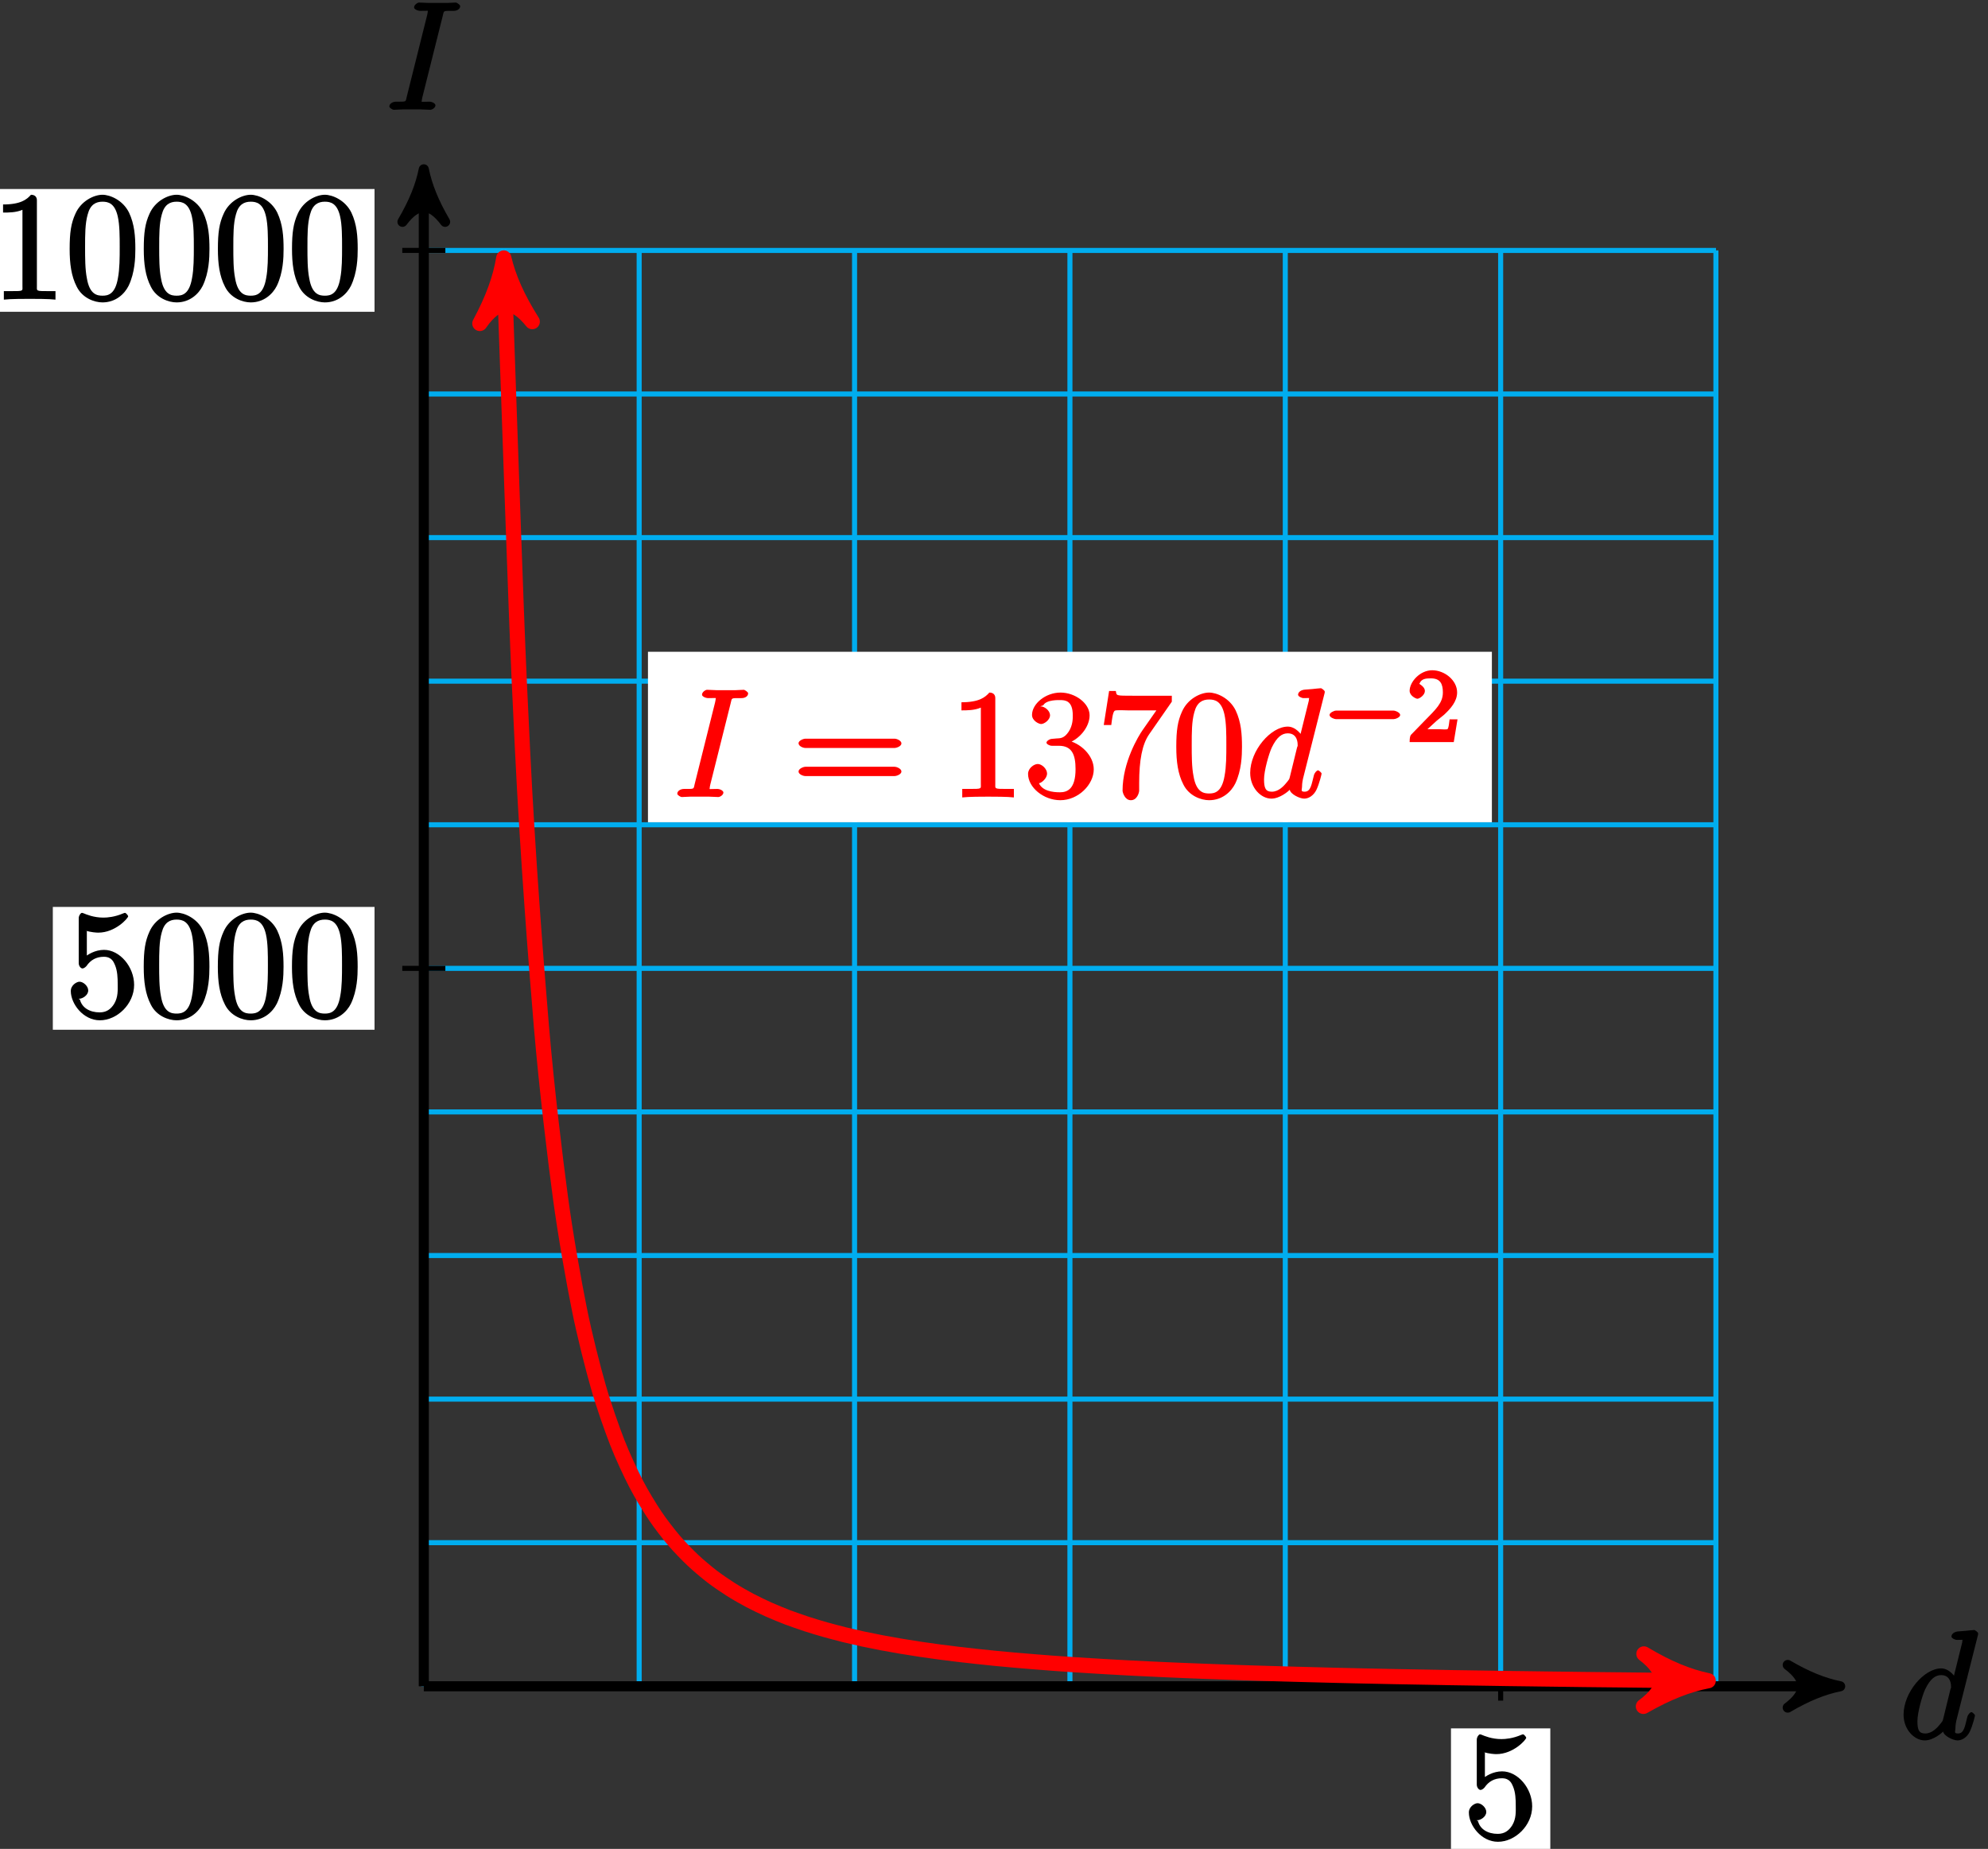<?xml version="1.0" encoding="UTF-8"?>
<svg xmlns="http://www.w3.org/2000/svg" xmlns:xlink="http://www.w3.org/1999/xlink" width="157pt" height="146pt" viewBox="0 0 157 146" version="1.1">
<rect x="0" y="0" width="157" height="146" fill="#333333" stroke="none"/>
<defs>
<g>
<symbol overflow="visible" id="glyph0-0">
<path style="stroke:none;" d=""/>
</symbol>
<symbol overflow="visible" id="glyph0-1">
<path style="stroke:none;" d="M 6.172 -8.141 C 6.188 -8.188 6.203 -8.266 6.203 -8.312 C 6.203 -8.438 5.922 -8.594 5.906 -8.594 C 5.891 -8.594 5.312 -8.547 5.25 -8.531 C 5.047 -8.516 4.859 -8.5 4.656 -8.484 C 4.344 -8.469 4.094 -8.297 4.094 -8.078 C 4.094 -7.953 4.359 -7.812 4.531 -7.812 C 5.109 -7.812 4.953 -7.859 4.953 -7.734 C 4.953 -7.656 4.938 -7.562 4.922 -7.531 L 4.203 -4.625 L 4.516 -4.625 C 4.391 -4.938 3.906 -5.562 3.281 -5.562 C 1.938 -5.562 0.312 -3.672 0.312 -1.906 C 0.312 -0.719 1.172 0.125 1.984 0.125 C 2.641 0.125 3.312 -0.438 3.438 -0.578 C 3.484 -0.234 4.219 0.125 4.578 0.125 C 4.938 0.125 5.328 -0.125 5.547 -0.578 C 5.781 -1.078 5.953 -1.812 5.953 -1.859 C 5.953 -1.906 5.75 -2.109 5.672 -2.109 C 5.562 -2.109 5.391 -1.906 5.344 -1.719 C 5.156 -1.016 5.109 -0.422 4.609 -0.422 C 4.266 -0.422 4.406 -0.578 4.406 -0.812 C 4.406 -0.859 4.406 -1.109 4.484 -1.453 Z M 3.438 -1.562 C 3.375 -1.359 3.422 -1.453 3.25 -1.219 C 2.984 -0.891 2.578 -0.422 2.016 -0.422 C 1.531 -0.422 1.406 -0.703 1.406 -1.406 C 1.406 -2.062 1.781 -3.406 2.016 -3.906 C 2.422 -4.75 2.828 -5.031 3.281 -5.031 C 4.078 -5.031 4.062 -4.203 4.062 -4.094 C 4.062 -4.094 4.078 -4.047 4.016 -3.922 Z M 3.438 -1.562 "/>
</symbol>
<symbol overflow="visible" id="glyph0-2">
<path style="stroke:none;" d="M 4.547 -7.422 C 4.656 -7.844 4.531 -7.812 5.406 -7.812 C 5.672 -7.812 5.922 -7.953 5.922 -8.188 C 5.922 -8.312 5.625 -8.469 5.594 -8.469 C 5.375 -8.469 5.109 -8.438 4.906 -8.438 L 3.438 -8.438 C 3.188 -8.438 2.922 -8.469 2.672 -8.469 C 2.578 -8.469 2.281 -8.312 2.281 -8.078 C 2.281 -7.953 2.547 -7.812 2.781 -7.812 C 3.531 -7.812 3.359 -7.859 3.359 -7.734 C 3.359 -7.656 3.328 -7.578 3.312 -7.469 L 1.703 -1.031 C 1.594 -0.609 1.734 -0.641 0.859 -0.641 C 0.594 -0.641 0.328 -0.484 0.328 -0.266 C 0.328 -0.141 0.609 0 0.672 0 C 0.891 0 1.141 -0.031 1.359 -0.031 L 2.828 -0.031 C 3.078 -0.031 3.328 0 3.578 0 C 3.672 0 3.969 -0.141 3.969 -0.359 C 3.969 -0.484 3.734 -0.641 3.484 -0.641 C 2.734 -0.641 2.891 -0.578 2.891 -0.734 C 2.891 -0.75 2.891 -0.812 2.938 -1 Z M 4.547 -7.422 "/>
</symbol>
<symbol overflow="visible" id="glyph1-0">
<path style="stroke:none;" d=""/>
</symbol>
<symbol overflow="visible" id="glyph1-1">
<path style="stroke:none;" d="M 1.531 -6.844 C 2.047 -6.688 2.469 -6.672 2.594 -6.672 C 3.938 -6.672 4.953 -7.812 4.953 -7.969 C 4.953 -8.016 4.781 -8.234 4.703 -8.234 C 4.688 -8.234 4.656 -8.234 4.547 -8.188 C 3.891 -7.906 3.312 -7.859 3 -7.859 C 2.219 -7.859 1.656 -8.109 1.422 -8.203 C 1.344 -8.234 1.312 -8.234 1.297 -8.234 C 1.203 -8.234 1.047 -8.016 1.047 -7.812 L 1.047 -4.266 C 1.047 -4.047 1.203 -3.844 1.344 -3.844 C 1.406 -3.844 1.531 -3.891 1.656 -4.031 C 1.984 -4.516 2.438 -4.766 3.031 -4.766 C 3.672 -4.766 3.812 -4.328 3.906 -4.125 C 4.109 -3.656 4.125 -3.078 4.125 -2.625 C 4.125 -2.156 4.172 -1.594 3.844 -1.047 C 3.578 -0.625 3.234 -0.375 2.703 -0.375 C 1.906 -0.375 1.297 -0.75 1.141 -1.391 C 0.984 -1.453 1.047 -1.453 1.109 -1.453 C 1.312 -1.453 1.797 -1.703 1.797 -2.109 C 1.797 -2.453 1.406 -2.797 1.109 -2.797 C 0.891 -2.797 0.422 -2.531 0.422 -2.062 C 0.422 -1.047 1.406 0.25 2.719 0.25 C 4.078 0.25 5.422 -1.031 5.422 -2.547 C 5.422 -3.969 4.297 -5.312 3.047 -5.312 C 2.359 -5.312 1.719 -4.953 1.406 -4.625 L 1.688 -4.516 L 1.688 -6.797 Z M 1.531 -6.844 "/>
</symbol>
<symbol overflow="visible" id="glyph1-2">
<path style="stroke:none;" d="M 5.516 -3.969 C 5.516 -4.953 5.453 -5.922 5.016 -6.844 C 4.531 -7.828 3.516 -8.25 2.922 -8.25 C 2.234 -8.25 1.219 -7.75 0.781 -6.75 C 0.438 -6 0.328 -5.266 0.328 -3.969 C 0.328 -2.812 0.453 -1.828 0.891 -0.984 C 1.344 -0.078 2.297 0.25 2.922 0.25 C 3.953 0.25 4.656 -0.406 4.984 -1.062 C 5.484 -2.109 5.516 -3.281 5.516 -3.969 Z M 2.922 -0.281 C 2.531 -0.281 1.906 -0.344 1.688 -1.656 C 1.547 -2.359 1.547 -3.281 1.547 -4.109 C 1.547 -5.094 1.547 -5.969 1.75 -6.688 C 1.953 -7.484 2.406 -7.703 2.922 -7.703 C 3.375 -7.703 3.891 -7.578 4.125 -6.547 C 4.281 -5.875 4.281 -4.922 4.281 -4.109 C 4.281 -3.312 4.281 -2.406 4.141 -1.672 C 3.922 -0.359 3.328 -0.281 2.922 -0.281 Z M 2.922 -0.281 "/>
</symbol>
<symbol overflow="visible" id="glyph1-3">
<path style="stroke:none;" d="M 3.594 -7.812 C 3.594 -8.078 3.438 -8.25 3.125 -8.25 C 2.797 -7.875 2.312 -7.484 0.922 -7.484 L 0.922 -6.844 C 1.359 -6.844 1.953 -6.844 2.453 -7.062 L 2.453 -1.062 C 2.453 -0.641 2.578 -0.641 1.531 -0.641 L 0.984 -0.641 L 0.984 0.031 C 1.484 -0.031 2.641 -0.031 3.031 -0.031 C 3.438 -0.031 4.578 -0.031 5.062 0.031 L 5.062 -0.641 L 4.531 -0.641 C 3.484 -0.641 3.594 -0.641 3.594 -1.062 Z M 3.594 -7.812 "/>
</symbol>
<symbol overflow="visible" id="glyph1-4">
<path style="stroke:none;" d="M 8.062 -3.875 C 8.234 -3.875 8.609 -4.016 8.609 -4.234 C 8.609 -4.453 8.25 -4.609 8.062 -4.609 L 1.031 -4.609 C 0.859 -4.609 0.484 -4.453 0.484 -4.25 C 0.484 -4.016 0.844 -3.875 1.031 -3.875 Z M 8.062 -1.656 C 8.234 -1.656 8.609 -1.797 8.609 -2.016 C 8.609 -2.234 8.25 -2.391 8.062 -2.391 L 1.031 -2.391 C 0.859 -2.391 0.484 -2.234 0.484 -2.016 C 0.484 -1.797 0.844 -1.656 1.031 -1.656 Z M 8.062 -1.656 "/>
</symbol>
<symbol overflow="visible" id="glyph1-5">
<path style="stroke:none;" d="M 2.203 -4.594 C 2 -4.578 1.781 -4.406 1.781 -4.297 C 1.781 -4.188 2.016 -4.047 2.219 -4.047 L 2.766 -4.047 C 3.797 -4.047 4.078 -3.344 4.078 -2.203 C 4.078 -0.641 3.438 -0.375 2.844 -0.375 C 2.266 -0.375 1.453 -0.484 1.188 -1.094 C 1.328 -1.078 1.828 -1.438 1.828 -1.859 C 1.828 -2.219 1.422 -2.609 1.094 -2.609 C 0.797 -2.609 0.328 -2.281 0.328 -1.828 C 0.328 -0.766 1.547 0.25 2.875 0.25 C 4.297 0.25 5.516 -0.984 5.516 -2.188 C 5.516 -3.281 4.469 -4.297 3.328 -4.5 L 3.328 -4.203 C 4.359 -4.5 5.188 -5.516 5.188 -6.453 C 5.188 -7.406 4.047 -8.25 2.891 -8.25 C 1.703 -8.25 0.641 -7.359 0.641 -6.484 C 0.641 -6.016 1.188 -5.766 1.359 -5.766 C 1.609 -5.766 2.062 -6.094 2.062 -6.453 C 2.062 -6.844 1.609 -7.156 1.344 -7.156 C 1.281 -7.156 1.25 -7.156 1.531 -7.25 C 1.781 -7.703 2.797 -7.656 2.859 -7.656 C 3.25 -7.656 3.859 -7.625 3.859 -6.453 C 3.859 -6.234 3.875 -5.672 3.531 -5.156 C 3.172 -4.625 2.875 -4.641 2.562 -4.625 Z M 2.203 -4.594 "/>
</symbol>
<symbol overflow="visible" id="glyph1-6">
<path style="stroke:none;" d="M 5.828 -7.562 L 5.828 -8 L 2.797 -8 C 1.344 -8 1.484 -8 1.406 -8.375 L 0.875 -8.375 L 0.453 -5.688 L 1.047 -5.688 C 1.094 -6.047 1.156 -6.688 1.312 -6.812 C 1.406 -6.891 2.203 -6.844 2.359 -6.844 L 4.609 -6.844 L 3.516 -5.281 C 3.188 -4.812 1.938 -2.75 1.938 -0.5 C 1.938 -0.375 2.109 0.25 2.594 0.25 C 3.094 0.25 3.25 -0.359 3.25 -0.516 L 3.25 -1.109 C 3.25 -2.891 3.484 -4.172 4.047 -4.969 L 5.828 -7.531 Z M 5.828 -7.562 "/>
</symbol>
<symbol overflow="visible" id="glyph2-0">
<path style="stroke:none;" d=""/>
</symbol>
<symbol overflow="visible" id="glyph2-1">
<path style="stroke:none;" d="M 5.562 -1.812 C 5.703 -1.812 6.078 -1.953 6.078 -2.141 C 6.078 -2.328 5.703 -2.484 5.562 -2.484 L 1 -2.484 C 0.875 -2.484 0.5 -2.328 0.5 -2.141 C 0.5 -1.953 0.875 -1.812 1 -1.812 Z M 5.562 -1.812 "/>
</symbol>
<symbol overflow="visible" id="glyph3-0">
<path style="stroke:none;" d=""/>
</symbol>
<symbol overflow="visible" id="glyph3-1">
<path style="stroke:none;" d="M 2.375 -1.688 C 2.5 -1.797 2.844 -2.062 2.969 -2.172 C 3.453 -2.625 3.984 -3.203 3.984 -3.922 C 3.984 -4.875 3 -5.672 2.016 -5.672 C 1.047 -5.672 0.234 -4.75 0.234 -4.047 C 0.234 -3.656 0.734 -3.422 0.844 -3.422 C 1.016 -3.422 1.438 -3.719 1.438 -4.031 C 1.438 -4.438 0.859 -4.625 1.016 -4.625 C 1.172 -5.016 1.531 -5.031 1.922 -5.031 C 2.656 -5.031 2.859 -4.594 2.859 -3.922 C 2.859 -3.094 2.328 -2.609 1.391 -1.656 L 0.375 -0.609 C 0.281 -0.531 0.234 -0.375 0.234 0 L 3.719 0 L 4.016 -1.797 L 3.391 -1.797 C 3.344 -1.453 3.328 -1.172 3.234 -1.031 C 3.188 -0.969 2.719 -1.016 2.594 -1.016 L 1.172 -1.016 L 1.297 -0.703 Z M 2.375 -1.688 "/>
</symbol>
</g>
</defs>
<g id="surface1">
<path style="fill:none;stroke-width:0.399;stroke-linecap:butt;stroke-linejoin:miter;stroke:rgb(0%,67.839%,93.729%);stroke-opacity:1;stroke-miterlimit:10;" d="M -0.001 -0 L 102.05 -0 M -0.001 11.34 L 102.05 11.34 M -0.001 22.676 L 102.05 22.676 M -0.001 34.015 L 102.05 34.015 M -0.001 45.355 L 102.05 45.355 M -0.001 56.691 L 102.05 56.691 M -0.001 68.031 L 102.05 68.031 M -0.001 79.371 L 102.05 79.371 M -0.001 90.707 L 102.05 90.707 M -0.001 102.047 L 102.05 102.047 M -0.001 113.383 L 102.05 113.383 M -0.001 -0 L -0.001 113.387 M 17.007 -0 L 17.007 113.387 M 34.018 -0 L 34.018 113.387 M 51.026 -0 L 51.026 113.387 M 68.034 -0 L 68.034 113.387 M 85.042 -0 L 85.042 113.387 M 102.042 -0 L 102.042 113.387 " transform="matrix(1,0,0,-1,33.47,133.16)"/>
<path style="fill:none;stroke-width:0.797;stroke-linecap:butt;stroke-linejoin:miter;stroke:rgb(0%,0%,0%);stroke-opacity:1;stroke-miterlimit:10;" d="M -0.001 -0 L 110.819 -0 " transform="matrix(1,0,0,-1,33.47,133.16)"/>
<path style="fill-rule:nonzero;fill:rgb(0%,0%,0%);fill-opacity:1;stroke-width:0.797;stroke-linecap:butt;stroke-linejoin:round;stroke:rgb(0%,0%,0%);stroke-opacity:1;stroke-miterlimit:10;" d="M 1.034 -0 C -0.259 0.258 -1.556 0.777 -3.106 1.683 C -1.556 0.519 -1.556 -0.52 -3.106 -1.684 C -1.556 -0.777 -0.259 -0.258 1.034 -0 Z M 1.034 -0 " transform="matrix(1,0,0,-1,144.29,133.16)"/>
<g style="fill:rgb(0%,0%,0%);fill-opacity:1;">
  <use xlink:href="#glyph0-1" x="150.02" y="137.31"/>
</g>
<path style="fill:none;stroke-width:0.797;stroke-linecap:butt;stroke-linejoin:miter;stroke:rgb(0%,0%,0%);stroke-opacity:1;stroke-miterlimit:10;" d="M -0.001 -0 L -0.001 118.754 " transform="matrix(1,0,0,-1,33.47,133.16)"/>
<path style="fill-rule:nonzero;fill:rgb(0%,0%,0%);fill-opacity:1;stroke-width:0.797;stroke-linecap:butt;stroke-linejoin:round;stroke:rgb(0%,0%,0%);stroke-opacity:1;stroke-miterlimit:10;" d="M 1.035 0.001 C -0.258 0.259 -1.555 0.779 -3.11 1.685 C -1.555 0.517 -1.555 -0.518 -3.11 -1.682 C -1.555 -0.776 -0.258 -0.26 1.035 0.001 Z M 1.035 0.001 " transform="matrix(0,-1,-1,0,33.47,14.406)"/>
<g style="fill:rgb(0%,0%,0%);fill-opacity:1;">
  <use xlink:href="#glyph0-2" x="30.42" y="8.67"/>
</g>
<path style="fill:none;stroke-width:0.399;stroke-linecap:butt;stroke-linejoin:miter;stroke:rgb(0%,0%,0%);stroke-opacity:1;stroke-miterlimit:10;" d="M 85.042 1.133 L 85.042 -1.133 " transform="matrix(1,0,0,-1,33.47,133.16)"/>
<path style=" stroke:none;fill-rule:nonzero;fill:rgb(100%,100%,100%);fill-opacity:1;" d="M 114.59 146.184 L 122.434 146.184 L 122.434 136.484 L 114.59 136.484 Z M 114.59 146.184 "/>
<g style="fill:rgb(0%,0%,0%);fill-opacity:1;">
  <use xlink:href="#glyph1-1" x="115.58" y="145.19"/>
</g>
<path style="fill:none;stroke-width:0.399;stroke-linecap:butt;stroke-linejoin:miter;stroke:rgb(0%,0%,0%);stroke-opacity:1;stroke-miterlimit:10;" d="M 1.702 56.691 L -1.7 56.691 " transform="matrix(1,0,0,-1,33.47,133.16)"/>
<path style=" stroke:none;fill-rule:nonzero;fill:rgb(100%,100%,100%);fill-opacity:1;" d="M 4.172 81.316 L 29.578 81.316 L 29.578 71.617 L 4.172 71.617 Z M 4.172 81.316 "/>
<g style="fill:rgb(0%,0%,0%);fill-opacity:1;">
  <use xlink:href="#glyph1-1" x="5.17" y="80.32"/>
  <use xlink:href="#glyph1-2" x="11.023" y="80.32"/>
  <use xlink:href="#glyph1-2" x="16.876" y="80.32"/>
  <use xlink:href="#glyph1-2" x="22.73" y="80.32"/>
</g>
<path style="fill:none;stroke-width:0.399;stroke-linecap:butt;stroke-linejoin:miter;stroke:rgb(0%,0%,0%);stroke-opacity:1;stroke-miterlimit:10;" d="M 1.702 113.387 L -1.7 113.387 " transform="matrix(1,0,0,-1,33.47,133.16)"/>
<path style=" stroke:none;fill-rule:nonzero;fill:rgb(100%,100%,100%);fill-opacity:1;" d="M -1.68 24.621 L 29.578 24.621 L 29.578 14.926 L -1.68 14.926 Z M -1.68 24.621 "/>
<g style="fill:rgb(0%,0%,0%);fill-opacity:1;">
  <use xlink:href="#glyph1-3" x="-0.68" y="23.63"/>
  <use xlink:href="#glyph1-2" x="5.173" y="23.63"/>
  <use xlink:href="#glyph1-2" x="11.026" y="23.63"/>
  <use xlink:href="#glyph1-2" x="16.88" y="23.63"/>
  <use xlink:href="#glyph1-2" x="22.733" y="23.63"/>
</g>
<path style="fill:none;stroke-width:1.196;stroke-linecap:butt;stroke-linejoin:miter;stroke:rgb(100%,0%,0%);stroke-opacity:1;stroke-miterlimit:10;" d="M 6.362 111.512 C 7.378 82.531 7.378 82.531 7.792 74.027 C 8.206 65.527 8.874 57.012 9.288 52.101 C 9.702 47.195 10.37 41.742 10.784 38.648 C 11.198 35.555 11.862 31.883 12.28 29.805 C 12.694 27.73 13.358 25.144 13.776 23.683 C 14.19 22.223 14.854 20.34 15.272 19.269 C 15.686 18.203 16.35 16.789 16.768 15.984 C 17.182 15.18 17.846 14.094 18.264 13.473 C 18.678 12.851 19.343 12 19.757 11.512 C 20.175 11.019 20.839 10.34 21.253 9.949 C 21.671 9.555 22.335 9 22.749 8.68 C 23.167 8.359 23.831 7.906 24.245 7.644 C 24.663 7.379 25.327 7 25.741 6.781 C 26.159 6.562 26.823 6.242 27.237 6.058 C 27.655 5.871 28.319 5.601 28.733 5.441 C 29.147 5.285 29.815 5.055 30.229 4.918 C 30.643 4.781 31.311 4.582 31.725 4.465 C 32.139 4.348 32.807 4.176 33.221 4.07 C 33.635 3.969 34.303 3.816 34.718 3.726 C 35.132 3.64 35.8 3.504 36.214 3.426 C 36.628 3.348 37.296 3.23 37.71 3.16 C 38.124 3.09 38.792 2.984 39.206 2.922 C 39.62 2.863 40.288 2.769 40.702 2.711 C 41.116 2.656 41.78 2.574 42.198 2.523 C 42.612 2.473 43.276 2.398 43.694 2.355 C 44.108 2.308 44.772 2.242 45.19 2.199 C 45.604 2.16 46.268 2.098 46.686 2.062 C 47.1 2.023 47.764 1.969 48.182 1.937 C 48.596 1.902 49.26 1.851 49.678 1.82 C 50.093 1.789 50.757 1.742 51.171 1.715 C 51.589 1.687 52.253 1.644 52.667 1.621 C 53.085 1.594 53.749 1.555 54.163 1.531 C 54.581 1.508 55.245 1.472 55.659 1.449 C 56.077 1.43 56.741 1.394 57.155 1.375 C 57.573 1.355 58.237 1.324 58.651 1.305 C 59.065 1.289 59.733 1.258 60.147 1.242 C 60.561 1.226 61.229 1.199 61.643 1.183 C 62.057 1.168 62.725 1.14 63.139 1.129 C 63.553 1.113 64.221 1.09 64.635 1.074 C 65.05 1.062 65.718 1.039 66.132 1.027 C 66.546 1.015 67.214 0.996 67.628 0.984 C 68.042 0.969 68.71 0.953 69.124 0.941 C 69.538 0.93 70.206 0.91 70.62 0.902 C 71.034 0.89 71.702 0.875 72.116 0.863 C 72.53 0.855 73.194 0.84 73.612 0.828 C 74.026 0.82 74.69 0.805 75.108 0.797 C 75.522 0.789 76.186 0.773 76.604 0.765 C 77.018 0.758 77.682 0.746 78.1 0.738 C 78.514 0.73 79.178 0.715 79.596 0.711 C 80.01 0.703 80.675 0.691 81.089 0.683 C 81.507 0.676 82.171 0.664 82.585 0.66 C 83.003 0.652 83.667 0.64 84.081 0.637 C 84.499 0.629 85.163 0.621 85.577 0.613 C 85.995 0.609 86.659 0.598 87.073 0.594 C 87.491 0.586 88.155 0.578 88.569 0.574 C 88.987 0.566 89.651 0.558 90.065 0.555 C 90.479 0.551 91.147 0.539 91.561 0.535 C 91.975 0.531 92.643 0.523 93.057 0.519 C 93.471 0.515 94.139 0.508 94.553 0.504 C 94.968 0.5 95.635 0.492 96.05 0.488 C 96.464 0.484 97.132 0.476 97.546 0.472 C 97.96 0.469 98.628 0.461 99.042 0.457 C 99.456 0.453 100.124 0.449 100.538 0.445 C 100.952 0.441 102.034 0.433 100.159 0.449 " transform="matrix(1,0,0,-1,33.47,133.16)"/>
<path style="fill-rule:nonzero;fill:rgb(100%,0%,0%);fill-opacity:1;stroke-width:1.196;stroke-linecap:butt;stroke-linejoin:round;stroke:rgb(100%,0%,0%);stroke-opacity:1;stroke-miterlimit:10;" d="M 1.277 0.001 C -0.318 0.319 -1.914 0.957 -3.825 2.071 C -1.913 0.636 -1.911 -0.638 -3.825 -2.071 C -1.915 -0.958 -0.317 -0.318 1.277 0.001 Z M 1.277 0.001 " transform="matrix(-0.035,-1,-1,0.035,39.831,21.647)"/>
<path style="fill-rule:nonzero;fill:rgb(100%,0%,0%);fill-opacity:1;stroke-width:1.196;stroke-linecap:butt;stroke-linejoin:round;stroke:rgb(100%,0%,0%);stroke-opacity:1;stroke-miterlimit:10;" d="M 1.276 0.001 C -0.32 0.319 -1.912 0.958 -3.824 2.074 C -1.913 0.637 -1.914 -0.636 -3.827 -2.071 C -1.911 -0.957 -0.319 -0.318 1.276 0.001 Z M 1.276 0.001 " transform="matrix(1,0.009,0.009,-1,133.63,132.712)"/>
<path style=" stroke:none;fill-rule:nonzero;fill:rgb(100%,100%,100%);fill-opacity:1;" d="M 51.172 64.93 L 117.82 64.93 L 117.82 51.469 L 51.172 51.469 Z M 51.172 64.93 "/>
<g style="fill:rgb(100%,0%,0%);fill-opacity:1;">
  <use xlink:href="#glyph0-2" x="53.16" y="62.94"/>
</g>
<g style="fill:rgb(100%,0%,0%);fill-opacity:1;">
  <use xlink:href="#glyph1-4" x="62.58" y="62.94"/>
</g>
<g style="fill:rgb(100%,0%,0%);fill-opacity:1;">
  <use xlink:href="#glyph1-3" x="75.008" y="62.94"/>
  <use xlink:href="#glyph1-5" x="80.862" y="62.94"/>
  <use xlink:href="#glyph1-6" x="86.715" y="62.94"/>
  <use xlink:href="#glyph1-2" x="92.568" y="62.94"/>
</g>
<g style="fill:rgb(100%,0%,0%);fill-opacity:1;">
  <use xlink:href="#glyph0-1" x="98.42" y="62.94"/>
</g>
<g style="fill:rgb(100%,0%,0%);fill-opacity:1;">
  <use xlink:href="#glyph2-1" x="104.5" y="58.6"/>
</g>
<g style="fill:rgb(100%,0%,0%);fill-opacity:1;">
  <use xlink:href="#glyph3-1" x="111.09" y="58.6"/>
</g>
</g>
</svg>
